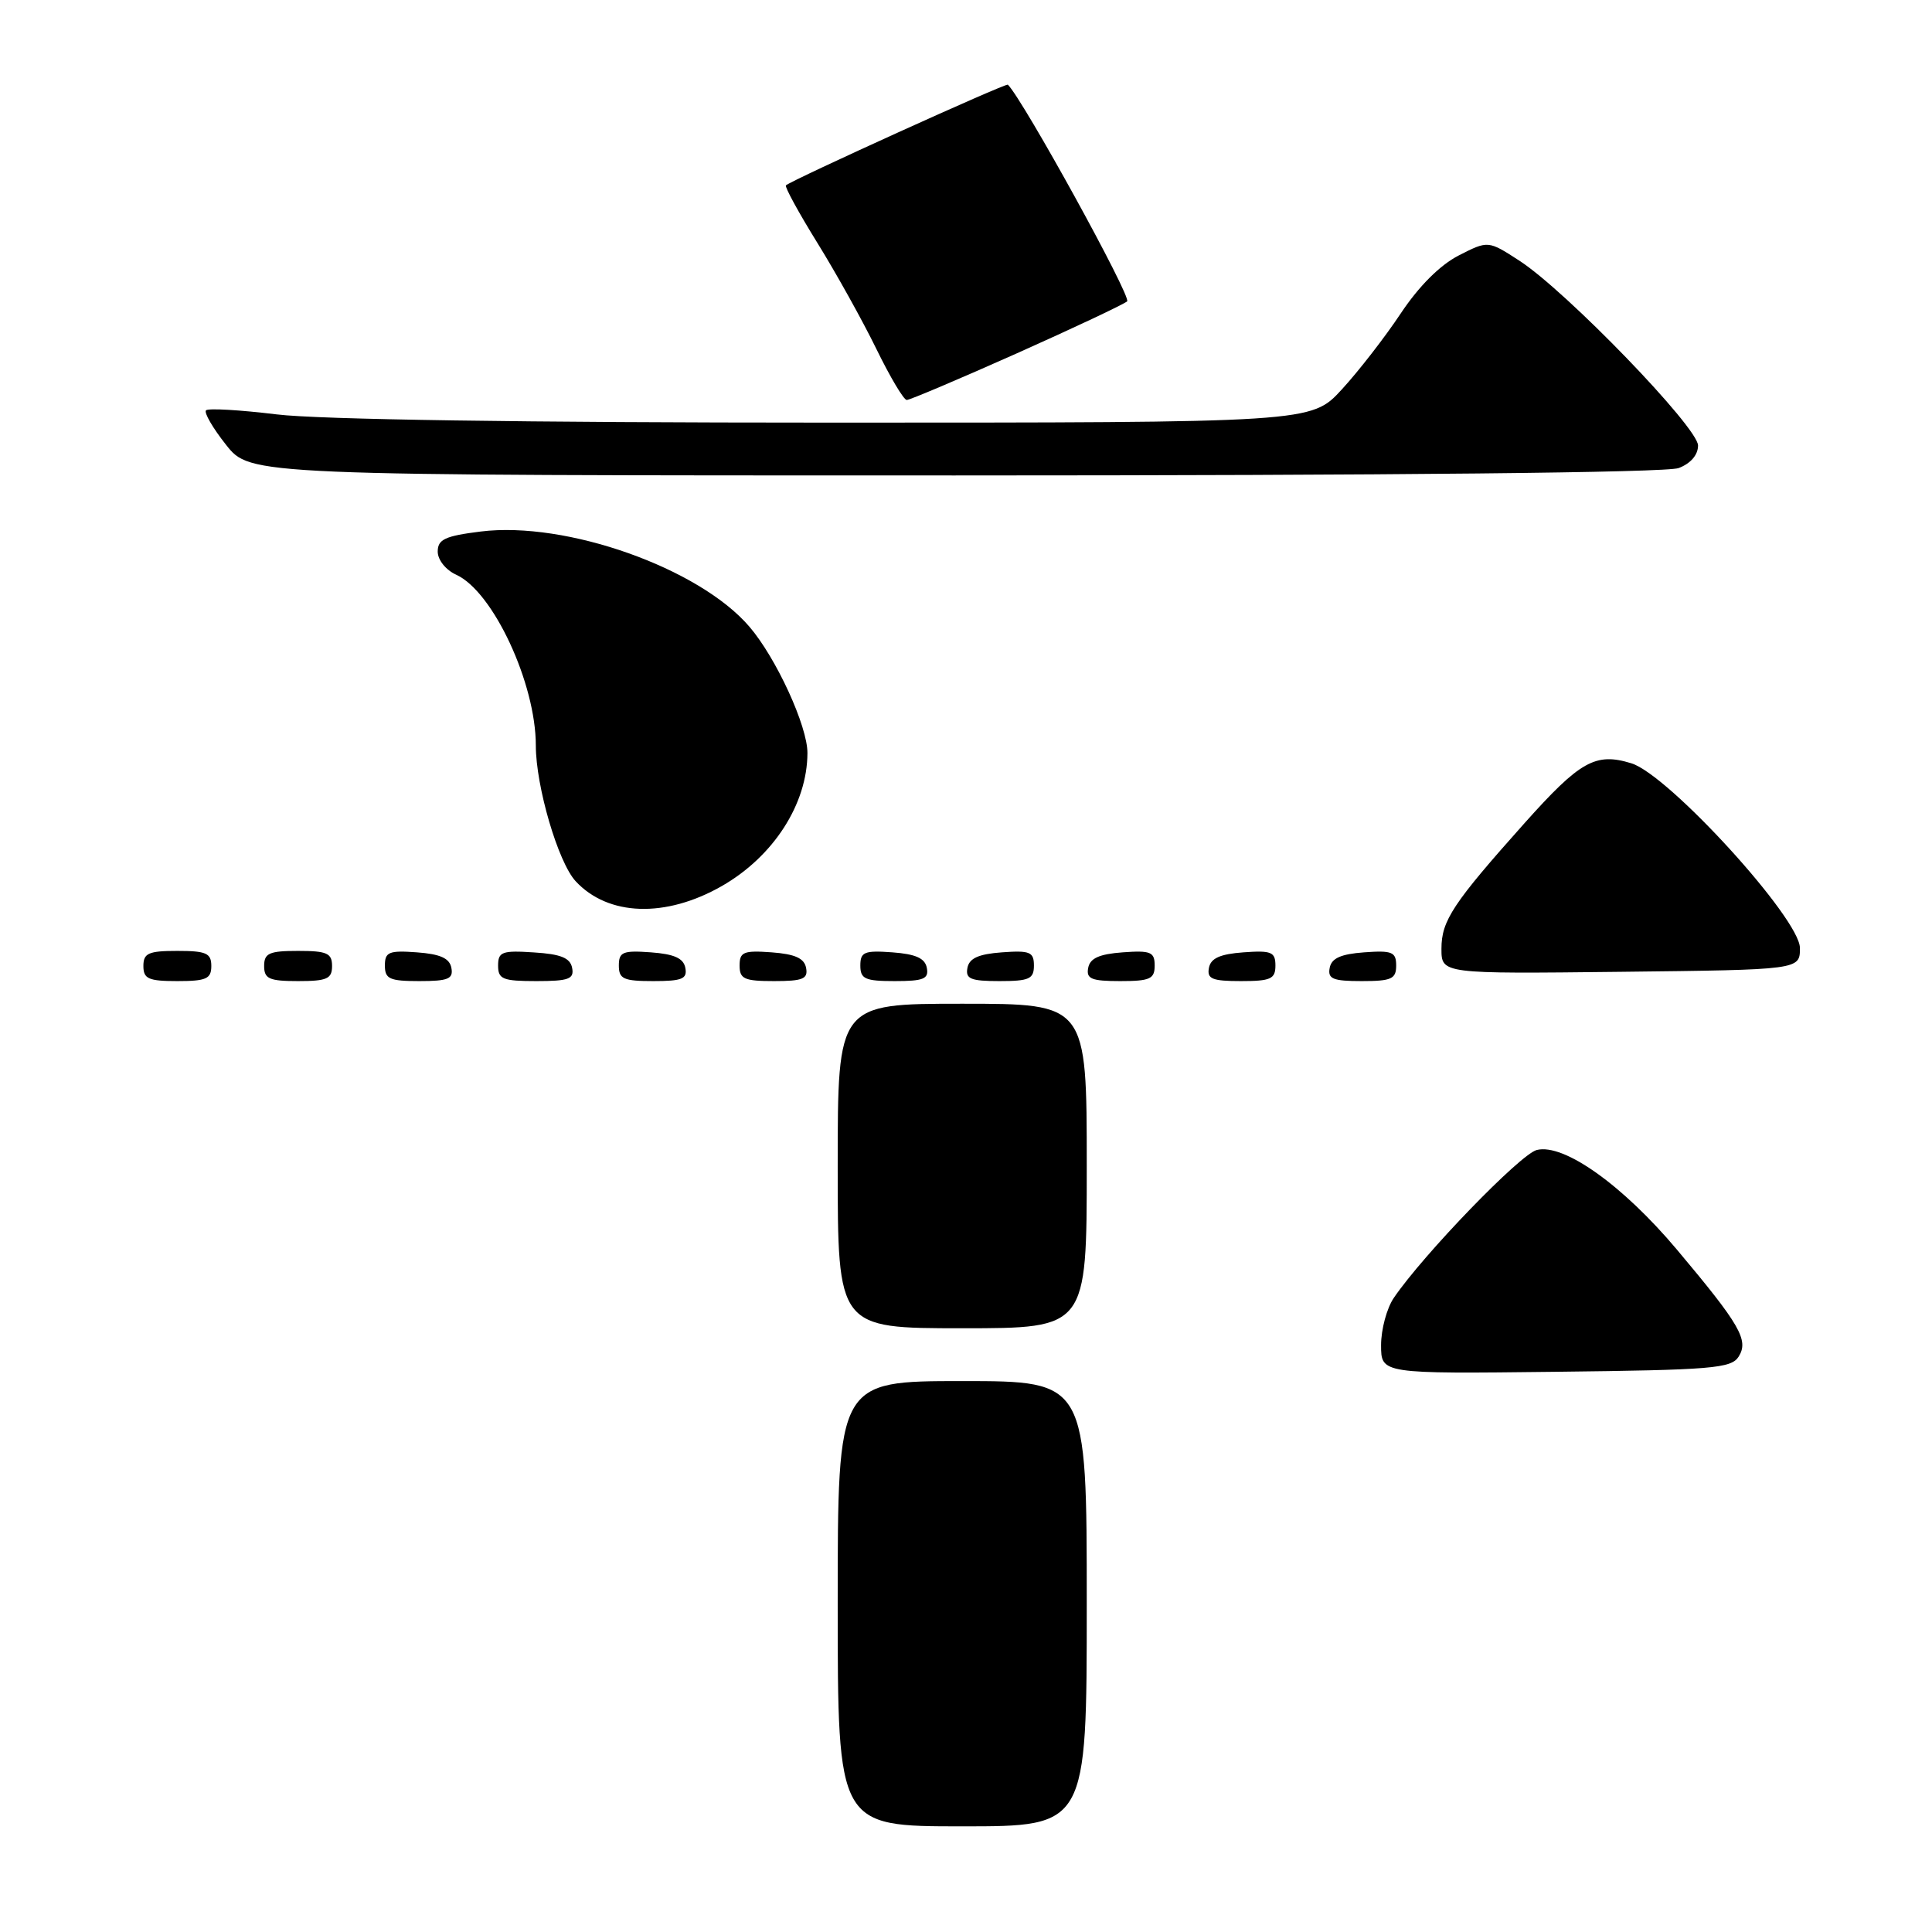 <?xml version="1.0" encoding="UTF-8" standalone="no"?>
<!DOCTYPE svg PUBLIC "-//W3C//DTD SVG 1.1//EN" "http://www.w3.org/Graphics/SVG/1.1/DTD/svg11.dtd" >
<svg xmlns="http://www.w3.org/2000/svg" xmlns:xlink="http://www.w3.org/1999/xlink" version="1.1" viewBox="0 0 256 256">
 <g >
 <path fill="currentColor"
d=" M 144.00 212.50 C 144.00 183.00 144.00 183.00 127.50 183.00 C 111.00 183.00 111.00 183.00 111.00 212.50 C 111.00 242.00 111.00 242.00 127.50 242.00 C 144.00 242.00 144.00 242.00 144.00 212.50 Z  M 230.38 179.76 C 231.75 177.58 230.58 175.55 222.20 165.58 C 215.00 157.02 207.21 151.48 203.63 152.38 C 201.46 152.92 188.63 166.19 184.69 171.97 C 183.76 173.33 183.00 176.15 183.00 178.24 C 183.00 182.04 183.00 182.04 206.14 181.77 C 226.86 181.53 229.40 181.32 230.38 179.76 Z  M 144.00 154.50 C 144.00 133.00 144.00 133.00 127.50 133.00 C 111.00 133.00 111.00 133.00 111.00 154.50 C 111.00 176.00 111.00 176.00 127.50 176.00 C 144.00 176.00 144.00 176.00 144.00 154.50 Z  M 28.00 128.00 C 28.00 126.30 27.33 126.00 23.50 126.00 C 19.67 126.00 19.00 126.30 19.00 128.00 C 19.00 129.70 19.67 130.00 23.50 130.00 C 27.33 130.00 28.00 129.70 28.00 128.00 Z  M 44.00 128.00 C 44.00 126.30 43.33 126.00 39.50 126.00 C 35.67 126.00 35.00 126.30 35.00 128.00 C 35.00 129.70 35.67 130.00 39.50 130.00 C 43.33 130.00 44.00 129.70 44.00 128.00 Z  M 59.81 128.25 C 59.57 126.97 58.34 126.42 55.24 126.19 C 51.53 125.92 51.00 126.14 51.00 127.94 C 51.00 129.72 51.62 130.00 55.57 130.00 C 59.39 130.00 60.09 129.71 59.81 128.25 Z  M 75.81 128.25 C 75.56 126.93 74.31 126.42 70.74 126.20 C 66.53 125.92 66.00 126.12 66.00 127.95 C 66.00 129.75 66.62 130.00 71.07 130.00 C 75.36 130.00 76.10 129.73 75.81 128.25 Z  M 90.81 128.25 C 90.57 126.97 89.34 126.42 86.24 126.19 C 82.53 125.92 82.00 126.14 82.00 127.94 C 82.00 129.72 82.62 130.00 86.57 130.00 C 90.39 130.00 91.09 129.71 90.81 128.25 Z  M 106.81 128.25 C 106.57 126.97 105.34 126.42 102.24 126.19 C 98.53 125.92 98.00 126.14 98.00 127.94 C 98.00 129.72 98.62 130.00 102.57 130.00 C 106.39 130.00 107.09 129.71 106.81 128.25 Z  M 122.81 128.25 C 122.57 126.97 121.34 126.42 118.24 126.19 C 114.53 125.92 114.00 126.14 114.00 127.94 C 114.00 129.72 114.62 130.00 118.57 130.00 C 122.39 130.00 123.09 129.71 122.81 128.25 Z  M 137.00 127.94 C 137.00 126.14 136.47 125.92 132.76 126.19 C 129.66 126.42 128.43 126.97 128.19 128.25 C 127.91 129.71 128.61 130.00 132.43 130.00 C 136.38 130.00 137.00 129.72 137.00 127.94 Z  M 153.00 127.94 C 153.00 126.14 152.47 125.92 148.76 126.19 C 145.66 126.42 144.43 126.97 144.19 128.25 C 143.91 129.71 144.61 130.00 148.43 130.00 C 152.38 130.00 153.00 129.72 153.00 127.94 Z  M 169.00 127.94 C 169.00 126.14 168.47 125.92 164.76 126.19 C 161.66 126.42 160.43 126.97 160.19 128.25 C 159.91 129.71 160.61 130.00 164.43 130.00 C 168.38 130.00 169.00 129.72 169.00 127.94 Z  M 185.00 127.94 C 185.00 126.14 184.47 125.92 180.76 126.19 C 177.66 126.42 176.43 126.97 176.19 128.25 C 175.91 129.71 176.61 130.00 180.43 130.00 C 184.38 130.00 185.00 129.72 185.00 127.94 Z  M 238.50 125.62 C 238.50 121.72 221.10 102.65 216.16 101.14 C 211.42 99.68 209.38 100.82 202.00 109.08 C 192.52 119.70 191.00 121.99 191.00 125.71 C 191.00 129.04 191.00 129.04 214.75 128.77 C 238.50 128.50 238.50 128.50 238.50 125.62 Z  M 95.64 117.41 C 102.49 113.49 106.97 106.54 106.99 99.79 C 107.01 96.23 102.85 87.18 99.30 83.04 C 92.64 75.26 75.01 69.02 63.69 70.43 C 58.96 71.02 58.00 71.47 58.00 73.09 C 58.00 74.19 59.07 75.53 60.46 76.16 C 65.34 78.39 71.00 90.54 71.00 98.79 C 71.00 104.20 73.96 114.28 76.28 116.77 C 80.59 121.41 88.20 121.66 95.64 117.41 Z  M 222.43 62.02 C 224.02 61.42 225.00 60.28 225.00 59.03 C 225.00 56.64 207.55 38.59 201.35 34.56 C 197.19 31.86 197.19 31.86 193.29 33.85 C 190.81 35.12 188.01 37.92 185.60 41.54 C 183.52 44.67 180.00 49.21 177.78 51.62 C 173.75 56.00 173.75 56.00 109.62 56.00 C 69.72 56.00 42.16 55.59 36.67 54.91 C 31.81 54.32 27.60 54.07 27.30 54.37 C 27.00 54.66 28.20 56.73 29.96 58.95 C 33.17 63.00 33.17 63.00 126.52 63.00 C 184.75 63.00 220.83 62.63 222.43 62.02 Z  M 134.69 46.84 C 142.28 43.45 148.88 40.34 149.35 39.93 C 149.98 39.39 135.61 13.29 133.55 11.22 C 133.30 10.97 104.98 23.82 104.14 24.56 C 103.95 24.74 105.82 28.17 108.31 32.19 C 110.80 36.21 114.32 42.54 116.13 46.25 C 117.94 49.96 119.75 53.00 120.15 53.00 C 120.55 53.00 127.09 50.23 134.69 46.84 Z "/>
</g>
</svg>